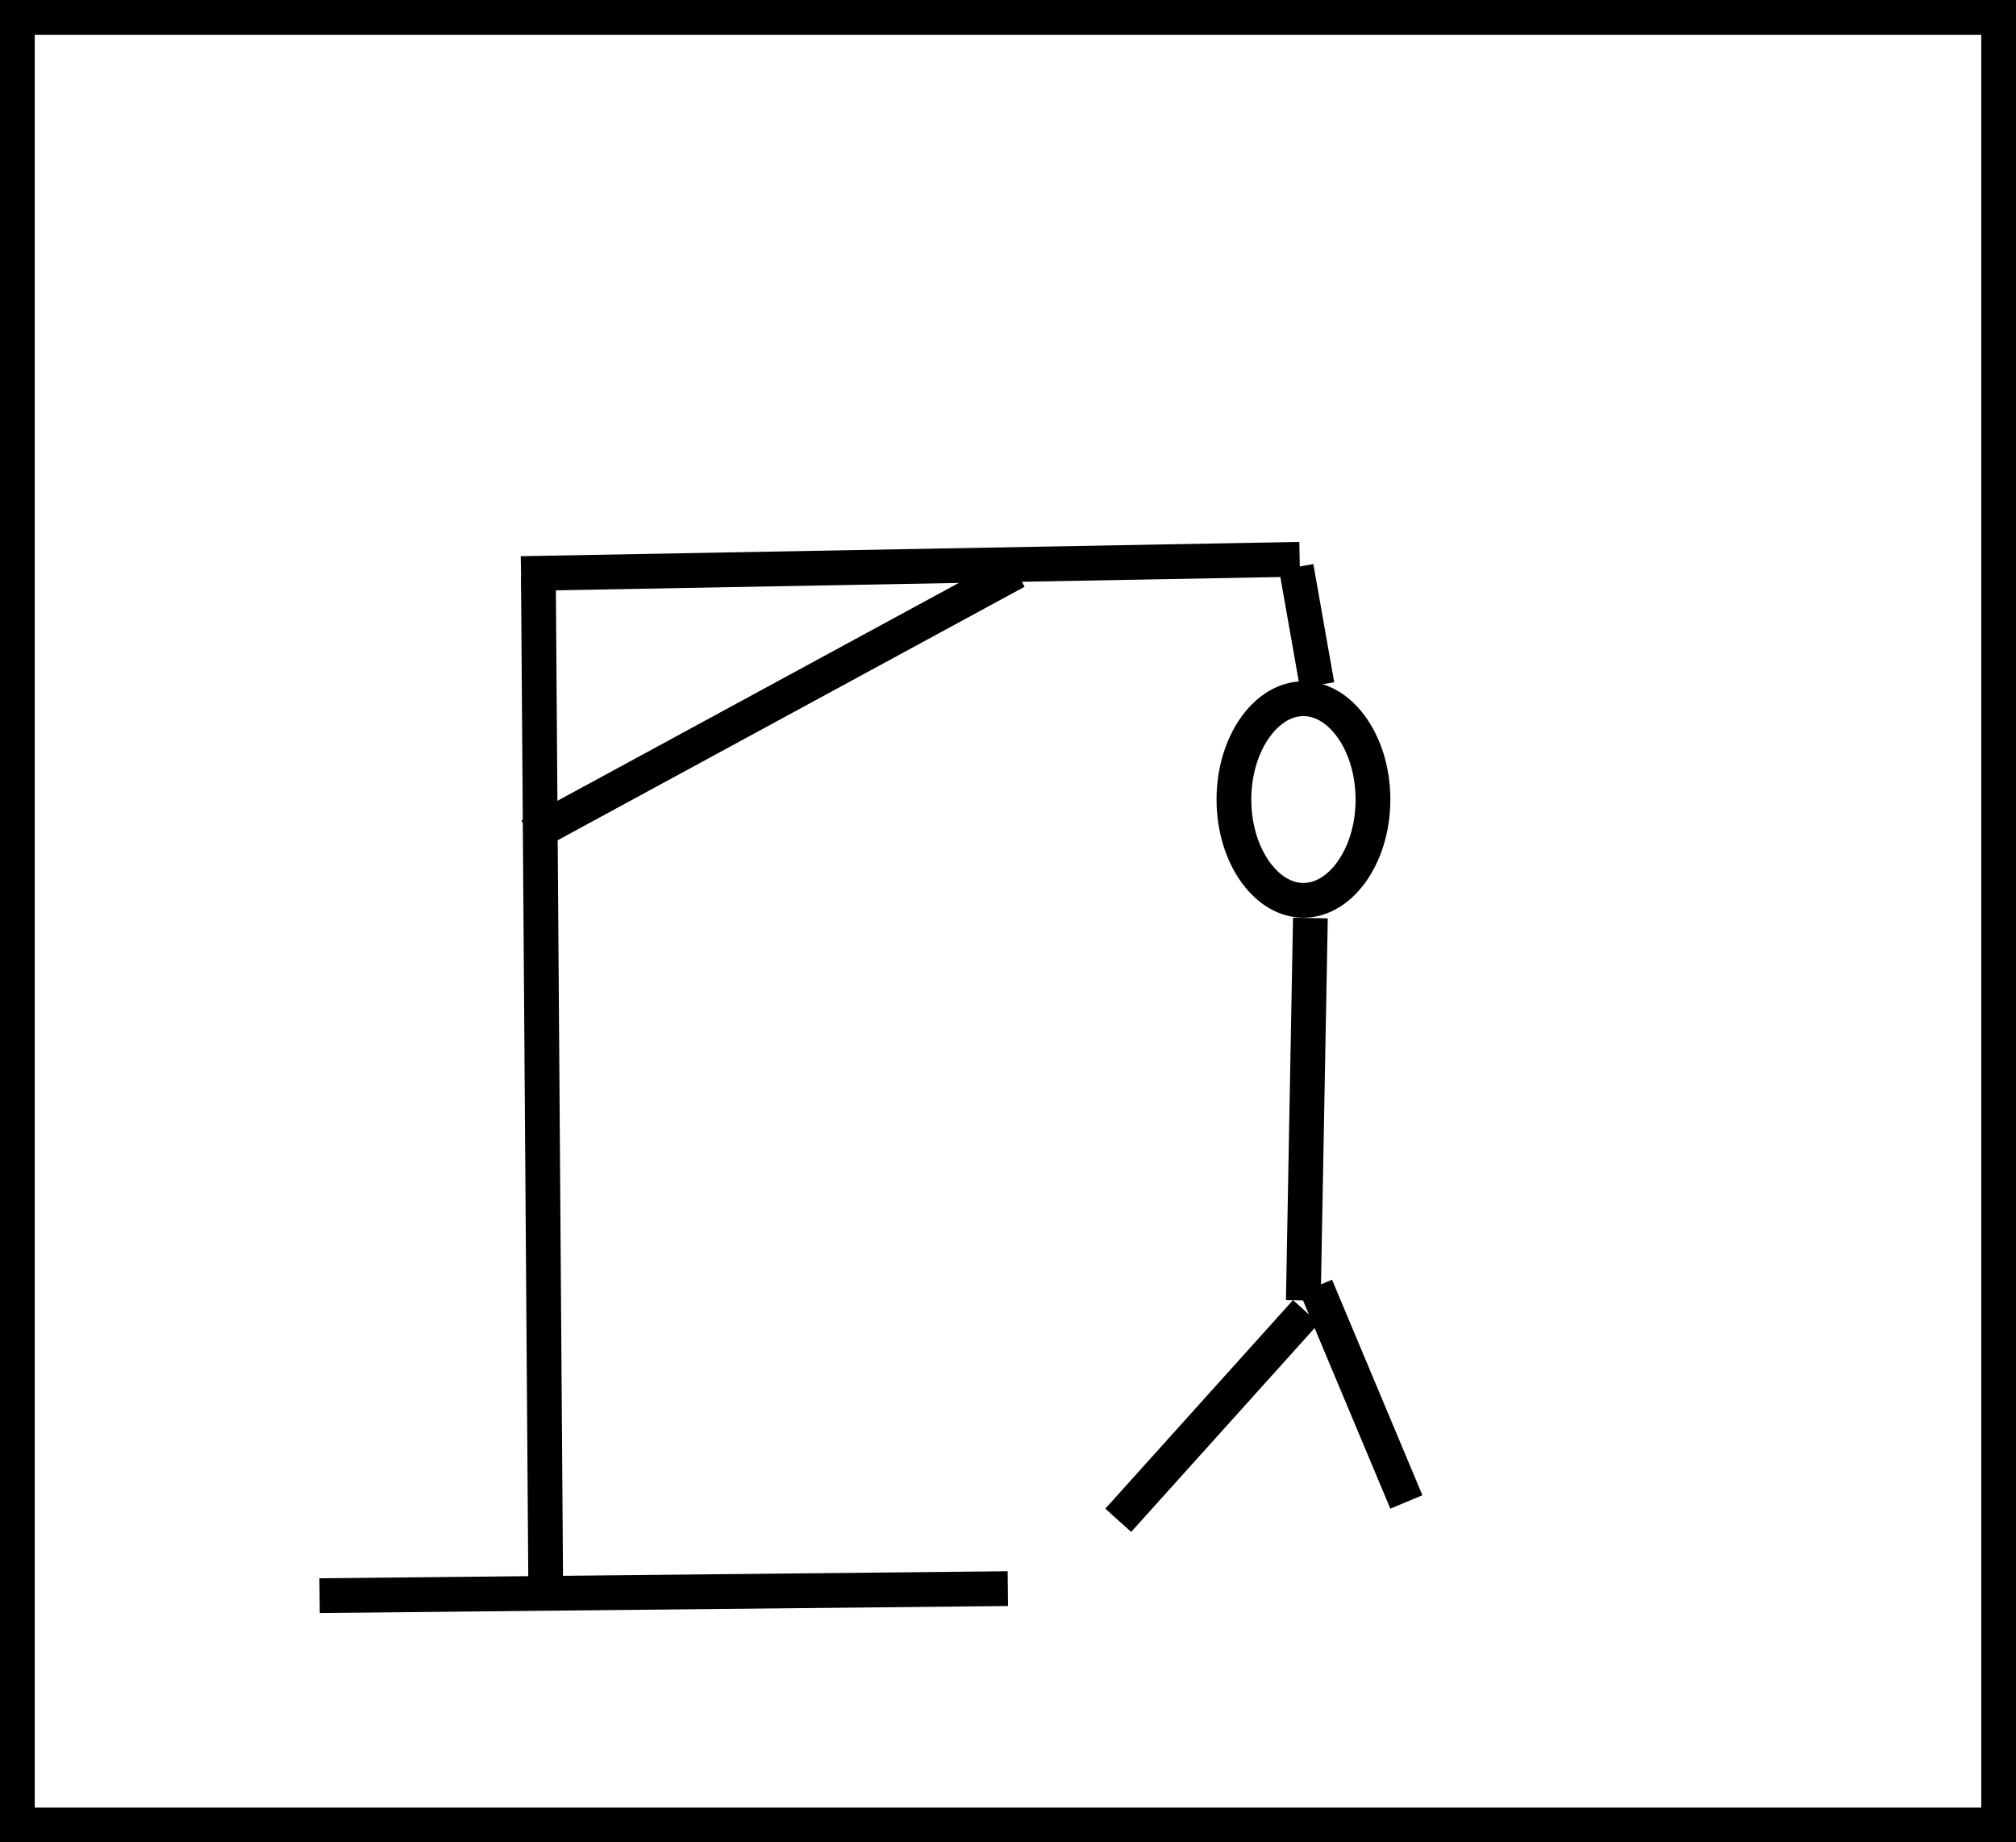 <svg width="290" height="265" viewBox="0 0 290 265" fill="none" xmlns="http://www.w3.org/2000/svg">
<rect width="290" height="265" fill="white"/>
<line x1="45.974" y1="229.51" x2="144.974" y2="228.5" stroke="black" stroke-width="5"/>
<rect x="2.5" y="2.5" width="285" height="260" stroke="black" stroke-width="5"/>
<line x1="78.5" y1="228.018" x2="77.449" y2="83.019" stroke="black" stroke-width="5"/>
<line x1="74.954" y1="82.5" x2="186.953" y2="80.445" stroke="black" stroke-width="5"/>
<line x1="146.193" y1="82.197" x2="76.193" y2="120.197" stroke="black" stroke-width="5"/>
<line x1="186.462" y1="81.566" x2="189.462" y2="98.566" stroke="black" stroke-width="5"/>
<path d="M197.5 115C197.5 119.217 196.24 122.935 194.325 125.54C192.409 128.145 189.967 129.5 187.5 129.5C185.033 129.5 182.591 128.145 180.675 125.54C178.76 122.935 177.5 119.217 177.5 115C177.5 110.783 178.76 107.065 180.675 104.46C182.591 101.855 185.033 100.5 187.5 100.5C189.967 100.5 192.409 101.855 194.325 104.46C196.24 107.065 197.5 110.783 197.5 115Z" stroke="black" stroke-width="5"/>
<line x1="188.5" y1="132.046" x2="187.481" y2="187.046" stroke="black" stroke-width="5"/>
<line x1="189.305" y1="185.033" x2="202.305" y2="216.033" stroke="black" stroke-width="5"/>
<line x1="187.858" y1="188.672" x2="160.858" y2="218.672" stroke="black" stroke-width="5"/>
</svg>
